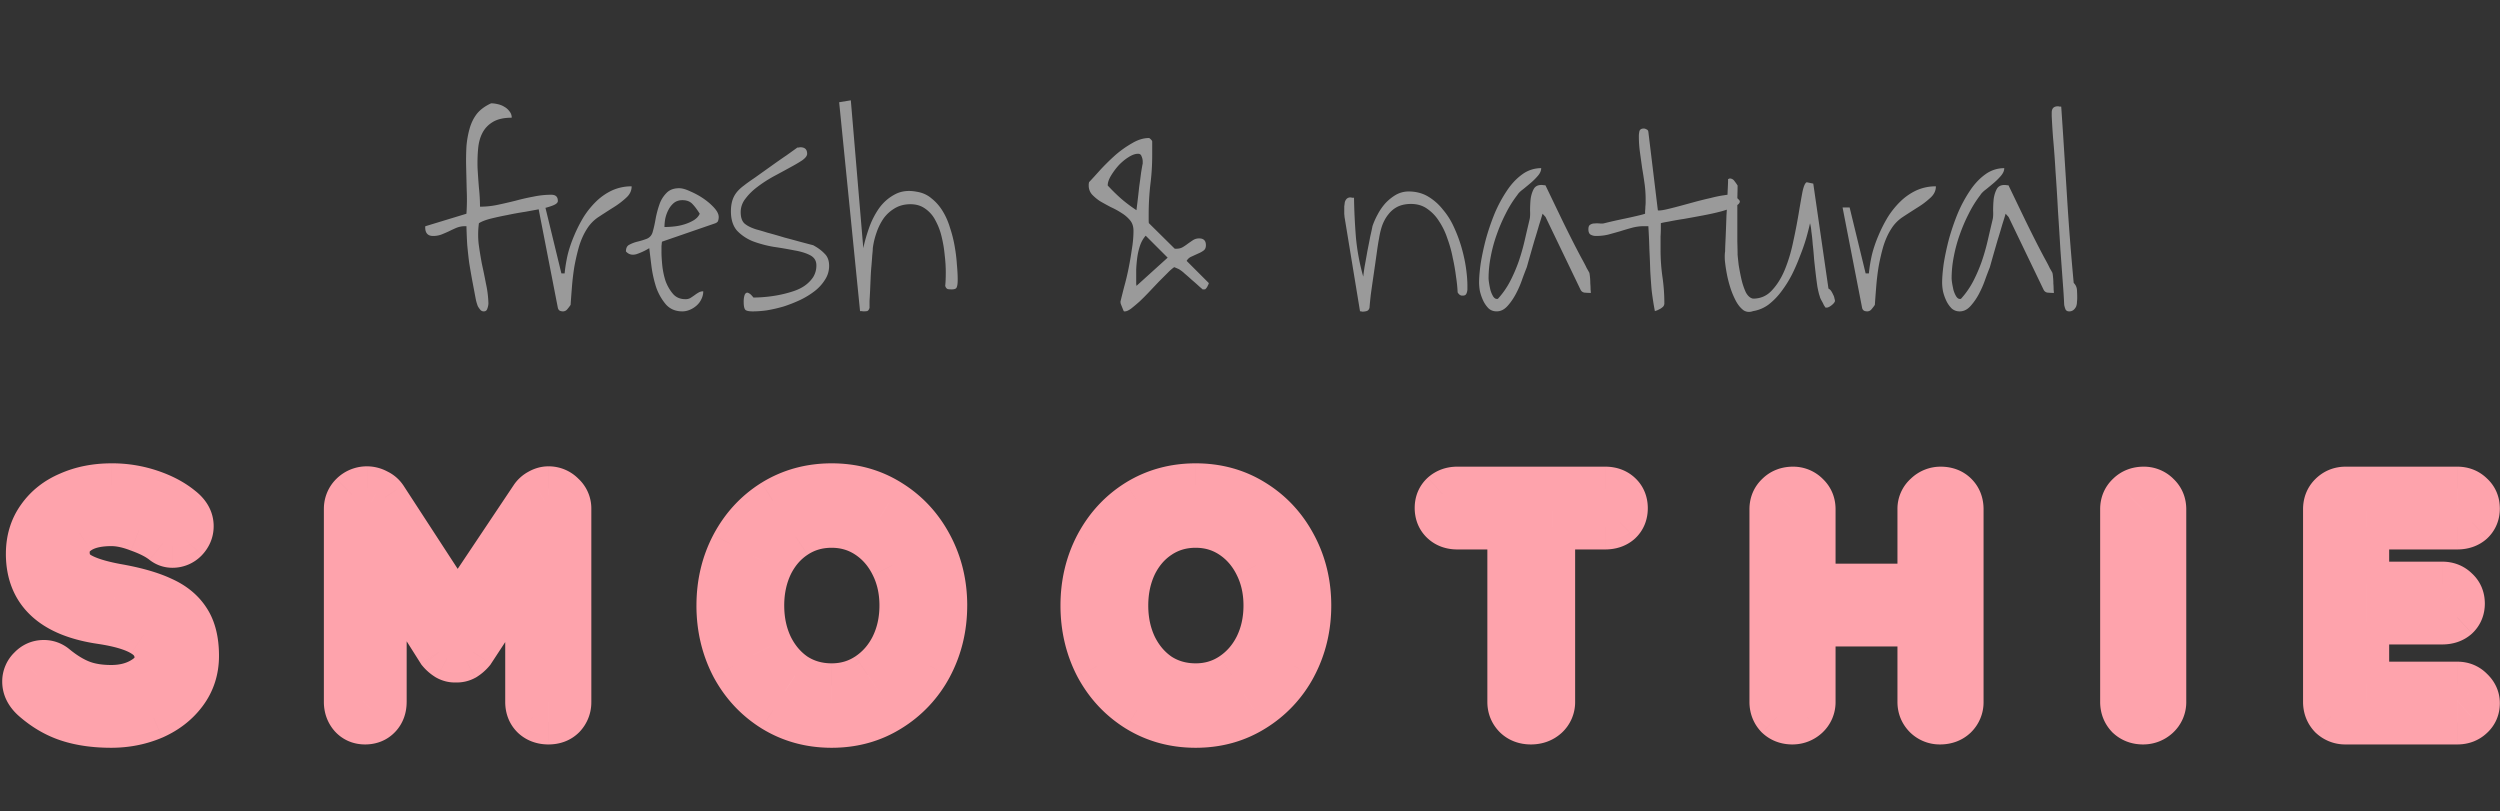 <svg width="225" height="73" fill="none" xmlns="http://www.w3.org/2000/svg"><rect width="100%" height="100%" fill="#333333" stroke="none"/><path d="M10 65.3c-1.44 0-2.72-.18-3.84-.54-1.12-.36-2.17-.97-3.15-1.83-.54-.48-.81-1.01-.81-1.59 0-.46.17-.86.51-1.2.34-.36.75-.54 1.23-.54.38 0 .72.12 1.02.36.8.66 1.58 1.14 2.34 1.44.76.3 1.66.45 2.7.45 1.12 0 2.08-.25 2.88-.75.82-.5 1.23-1.12 1.23-1.86 0-.9-.4-1.6-1.2-2.1-.8-.52-2.07-.91-3.81-1.17-4.38-.64-6.57-2.68-6.57-6.12 0-1.26.33-2.35.99-3.27.66-.94 1.56-1.65 2.7-2.13 1.14-.5 2.41-.75 3.81-.75 1.26 0 2.44.19 3.54.57 1.12.38 2.05.88 2.79 1.5.58.46.87.99.87 1.59 0 .46-.17.87-.51 1.23-.34.34-.74.51-1.2.51-.3 0-.57-.09-.81-.27-.52-.42-1.25-.8-2.19-1.14-.92-.36-1.75-.54-2.49-.54-1.26 0-2.24.24-2.94.72-.68.46-1.02 1.07-1.02 1.83 0 .86.35 1.51 1.05 1.95.72.44 1.84.8 3.36 1.08 1.72.3 3.09.69 4.11 1.17 1.04.46 1.82 1.1 2.34 1.92.52.8.78 1.87.78 3.21 0 1.26-.36 2.37-1.08 3.33-.7.94-1.64 1.67-2.82 2.19-1.18.5-2.45.75-3.81.75zm39.36-21.33c.5 0 .93.18 1.29.54.38.34.57.77.57 1.29v17.37c0 .52-.17.96-.51 1.32-.34.34-.79.51-1.35.51s-1.02-.17-1.38-.51c-.34-.34-.51-.78-.51-1.32V51.08l-4.95 7.56c-.2.24-.43.44-.69.6-.26.14-.53.2-.81.18-.26.02-.52-.04-.78-.18-.26-.16-.49-.36-.69-.6l-4.95-7.83v12.36c0 .54-.16.98-.48 1.32-.32.34-.74.51-1.26.51-.5 0-.91-.17-1.23-.51-.32-.36-.48-.8-.48-1.32V45.8c0-.5.18-.93.54-1.29a1.897 1.897 0 012.25-.3c.3.14.53.33.69.57l6.54 10.05 6.72-10.05c.16-.24.37-.43.63-.57.28-.16.56-.24.84-.24zM85.05 54.5c0 1.98-.44 3.8-1.32 5.46a10.1 10.1 0 01-3.66 3.9c-1.54.96-3.28 1.44-5.22 1.44s-3.69-.48-5.25-1.44c-1.54-.96-2.75-2.26-3.63-3.9-.86-1.66-1.29-3.48-1.29-5.46s.43-3.79 1.29-5.43c.88-1.66 2.09-2.97 3.63-3.93 1.56-.96 3.31-1.44 5.25-1.44s3.68.48 5.22 1.44c1.56.96 2.78 2.27 3.66 3.93.88 1.64 1.32 3.45 1.32 5.43zm-3.9 0c0-1.34-.27-2.55-.81-3.63-.54-1.1-1.29-1.97-2.25-2.61-.96-.64-2.04-.96-3.24-.96-1.22 0-2.31.32-3.27.96-.94.62-1.68 1.48-2.22 2.58-.52 1.1-.78 2.32-.78 3.66 0 1.34.26 2.56.78 3.66.54 1.1 1.28 1.97 2.22 2.61.96.62 2.05.93 3.27.93 1.2 0 2.28-.32 3.24-.96.96-.64 1.71-1.5 2.25-2.58.54-1.1.81-2.32.81-3.66zm36.664 0c0 1.98-.44 3.8-1.32 5.46a10.1 10.1 0 01-3.66 3.9c-1.54.96-3.28 1.44-5.22 1.44s-3.69-.48-5.25-1.44c-1.54-.96-2.75-2.26-3.63-3.9-.86-1.66-1.29-3.48-1.29-5.46s.43-3.79 1.29-5.43c.88-1.66 2.09-2.97 3.63-3.93 1.56-.96 3.31-1.44 5.25-1.44s3.68.48 5.22 1.44c1.56.96 2.78 2.27 3.66 3.93.88 1.64 1.32 3.45 1.32 5.43zm-3.9 0c0-1.34-.27-2.55-.81-3.63-.54-1.1-1.29-1.97-2.25-2.61-.96-.64-2.04-.96-3.24-.96-1.22 0-2.31.32-3.27.96-.94.62-1.68 1.48-2.22 2.58-.52 1.1-.78 2.32-.78 3.66 0 1.34.26 2.56.78 3.66.54 1.1 1.28 1.97 2.22 2.61.96.62 2.05.93 3.27.93 1.2 0 2.28-.32 3.24-.96.96-.64 1.71-1.5 2.25-2.58.54-1.1.81-2.32.81-3.66zM144.472 44c.54 0 .98.16 1.32.48.34.32.51.74.51 1.26s-.17.94-.51 1.26c-.34.3-.78.45-1.32.45h-4.71v15.72c0 .52-.19.96-.57 1.32-.38.34-.85.51-1.41.51-.56 0-1.02-.17-1.38-.51-.36-.36-.54-.8-.54-1.32V47.45h-4.71c-.54 0-.98-.16-1.32-.48-.34-.32-.51-.74-.51-1.26 0-.5.17-.91.51-1.23.36-.32.8-.48 1.32-.48h13.32zm30.189 0c.56 0 1.01.17 1.35.51.34.34.51.78.51 1.32v17.34c0 .52-.18.96-.54 1.32-.36.34-.82.51-1.38.51-.5 0-.93-.17-1.29-.51-.36-.36-.54-.8-.54-1.32v-6.99h-9.57v6.99c0 .52-.19.96-.57 1.32-.38.34-.82.51-1.32.51-.54 0-.99-.17-1.35-.51-.34-.36-.51-.8-.51-1.32V45.83c0-.52.18-.95.54-1.29.36-.36.82-.54 1.38-.54.5 0 .93.18 1.29.54.36.34.54.77.54 1.29v6.9h9.57v-6.9c0-.52.19-.95.57-1.29.38-.36.82-.54 1.32-.54zm20.103 19.17c0 .52-.19.96-.57 1.32-.38.34-.82.51-1.32.51-.54 0-.99-.17-1.35-.51-.34-.36-.51-.8-.51-1.32V45.83c0-.52.18-.95.54-1.29.36-.36.82-.54 1.38-.54.5 0 .93.18 1.29.54.36.34.54.77.54 1.29v17.34zm26.391-1.62c.52 0 .95.18 1.29.54.36.34.54.74.54 1.2 0 .5-.18.91-.54 1.23-.34.32-.77.48-1.29.48h-10.05c-.52 0-.96-.17-1.32-.51-.34-.36-.51-.8-.51-1.32V45.83c0-.52.17-.95.51-1.29.36-.36.8-.54 1.32-.54h10.05c.52 0 .95.17 1.29.51.36.32.54.74.54 1.26 0 .5-.17.91-.51 1.23-.34.3-.78.45-1.32.45h-8.13v5.1h6.78c.52 0 .95.17 1.29.51.36.32.54.74.54 1.26 0 .5-.17.91-.51 1.23-.34.3-.78.45-1.32.45h-6.78v5.55h8.13z" fill="#fff"/><path d="M6.16 64.76l-.612 1.904.612-1.904zm-3.15-1.83l-1.329 1.495.01.008L3.01 62.93zm-.3-2.79l1.414 1.414.02-.02.02-.02L2.71 60.14zm2.25-.18l1.273-1.543-.012-.01-.012-.009L4.96 59.96zm7.92 1.14l-1.041-1.708-.01.006-.009.006 1.06 1.696zm.03-3.96l-1.09 1.677.015.01.015.009 1.06-1.696zM9.1 55.97l.296-1.978-.007-.001L9.1 55.97zm-5.58-9.39l1.625 1.166.006-.008.006-.009L3.52 46.58zm2.7-2.13l.776 1.843.014-.005.013-.006-.803-1.832zm7.35-.18l-.653 1.89.01.004.643-1.894zm2.79 1.5l-1.284 1.533.02.017.021.017 1.243-1.567zm.36 2.82l1.414 1.414.02-.02.02-.02-1.454-1.374zm-2.01.24l-1.257 1.556.028.022.029.022 1.2-1.6zm-2.19-1.14l-.729 1.863.024.009.025.009.68-1.881zm-5.43.18l1.12 1.657.011-.008L7.09 47.87zm.03 3.78l-1.064 1.693.01.007.011.007L7.12 51.65zm3.36 1.08l-.362 1.967.009.002.01.001.343-1.97zm4.11 1.17l-.852 1.81.022.01.021.01.809-1.83zm2.34 1.92l-1.689 1.071.006.01.006.009 1.677-1.09zm-.3 6.54l-1.6-1.2-.004.006 1.604 1.194zm-2.82 2.19l.78 1.841.013-.005.014-.006-.807-1.83zM10 63.3c-1.277 0-2.344-.16-3.228-.444l-1.224 3.808c1.356.436 2.849.636 4.452.636v-4zm-3.228-.444c-.832-.268-1.646-.73-2.443-1.43l-2.638 3.007c1.163 1.021 2.45 1.779 3.857 2.231l1.224-3.808zm-2.433-1.42a.705.705 0 01-.154-.171l.003.007a.191.191 0 01.012.068h-4c0 1.287.627 2.326 1.481 3.085l2.658-2.99zM4.2 61.34a.377.377 0 01-.032.137c-.025.06-.052.085-.044.077l-2.828-2.828A3.64 3.64 0 00.2 61.34h4zm-.036.173c.006-.006-.023.025-.088.053a.372.372 0 01-.136.034v-4c-1.05 0-1.98.421-2.684 1.167l2.908 2.746zm-.224.087a.397.397 0 01-.23-.078l2.5-3.124a3.589 3.589 0 00-2.27-.798v4zm-.253-.097c.92.759 1.88 1.363 2.879 1.757l1.468-3.72c-.52-.206-1.122-.562-1.801-1.123l-2.546 3.086zm2.879 1.757c1.048.414 2.208.59 3.434.59v-4c-.854 0-1.494-.124-1.966-.31l-1.468 3.72zm3.434.59c1.424 0 2.767-.32 3.94-1.054l-2.12-3.392c-.427.267-1.004.446-1.82.446v4zm3.921-1.042c1.214-.74 2.189-1.923 2.189-3.568h-4v-.004l.001-.01a.221.221 0 01.007-.03.216.216 0 01.016-.04c-.003.005-.066.096-.295.236l2.082 3.416zm2.189-3.568c0-1.629-.79-2.952-2.14-3.796l-2.12 3.392c.168.105.213.178.223.196.008.014.037.065.037.208h4zM14 55.463c-1.166-.758-2.78-1.199-4.604-1.471l-.592 3.956c1.657.248 2.582.587 3.016.869L14 55.463zm-4.61-1.472c-1.971-.288-3.168-.855-3.854-1.494-.627-.584-1.006-1.391-1.006-2.647h-4c0 2.184.716 4.117 2.28 5.573 1.503 1.4 3.591 2.174 6 2.526l.58-3.958zM4.53 49.85c0-.891.226-1.562.615-2.104l-3.25-2.332C.964 46.712.53 48.221.53 49.85h4zm.627-2.12c.427-.61 1.018-1.09 1.84-1.437l-1.553-3.686c-1.459.614-2.668 1.552-3.56 2.824l3.273 2.298zm1.866-1.448c.857-.376 1.849-.582 3.007-.582v-4c-1.642 0-3.19.294-4.613.918l1.606 3.664zm3.007-.582c1.056 0 2.014.159 2.887.46l1.306-3.78a12.767 12.767 0 00-4.193-.68v4zm2.897.464c.937.318 1.636.71 2.149 1.139l2.568-3.066c-.967-.81-2.128-1.419-3.431-1.861l-1.286 3.788zm2.19 1.173c.127.1.15.151.141.135a.253.253 0 01-.028-.112h4c0-1.352-.692-2.415-1.627-3.157l-2.486 3.134zm.113.023c0-.009 0-.026.005-.048a.35.35 0 01.02-.066c.018-.044.033-.053.011-.03l2.908 2.747c.661-.7 1.056-1.591 1.056-2.603h-4zm.076-.184c-.008.008.017-.019.077-.044a.377.377 0 01.137-.032v4a3.64 3.64 0 002.614-1.096l-2.828-2.828zm.214-.076a.662.662 0 01.39.13l-2.4 3.2c.586.44 1.277.67 2.01.67v-4zm.447.174c-.756-.61-1.71-1.083-2.767-1.465l-1.36 3.762c.824.298 1.33.585 1.613.815l2.514-3.112zm-2.718-1.447c-1.08-.422-2.161-.677-3.219-.677v4c.422 0 1 .105 1.761.403l1.458-3.725zm-3.219-.677c-1.479 0-2.913.276-4.071 1.07l2.262 3.3c.242-.166.768-.37 1.809-.37v-4zm-4.06 1.063c-1.178.797-1.9 2.002-1.9 3.487h4c0-.04.004-.058.005-.06l-.003.006c-.007.013.013-.034.139-.12l-2.242-3.313zM4.07 49.7c0 1.514.676 2.82 1.986 3.643l2.128-3.386a.449.449 0 01-.09-.072l-.001-.002-.002-.004a.694.694 0 01-.021-.179h-4zm2.007 3.657c1.036.633 2.446 1.046 4.04 1.34l.725-3.934c-1.445-.266-2.275-.573-2.68-.82l-2.085 3.414zm4.06 1.343c1.628.284 2.806.635 3.601 1.01l1.704-3.62c-1.245-.585-2.808-1.014-4.618-1.33l-.688 3.94zm3.644 1.03c.742.327 1.186.73 1.46 1.161l3.378-2.142c-.766-1.208-1.881-2.086-3.22-2.678l-1.618 3.658zm1.472 1.18c.24.37.457 1.017.457 2.12h4c0-1.577-.303-3.07-1.103-4.3l-3.354 2.18zm.457 2.12c0 .85-.233 1.534-.68 2.13l3.2 2.4c.993-1.324 1.48-2.86 1.48-4.53h-4zm-.684 2.136c-.473.635-1.126 1.159-2.022 1.554l1.613 3.66c1.463-.645 2.69-1.581 3.617-2.825l-3.208-2.39zm-1.996 1.543c-.919.389-1.921.591-3.03.591v4c1.611 0 3.149-.298 4.59-.909l-1.56-3.683zM50.65 44.51l-1.414 1.414.04.04.04.037 1.334-1.491zm.06 19.98l1.415 1.414.02-.02.02-.02-1.455-1.374zm-2.73 0l-1.414 1.414.02.02.021.02 1.373-1.454zm-.51-13.41h2v-6.706l-3.673 5.61 1.673 1.096zm-4.95 7.56l1.537 1.28.074-.088.063-.096-1.674-1.096zm-.69.6l.95 1.76.05-.026.05-.03-1.049-1.704zm-.81.18l.143-1.995-.148-.01-.148.01.153 1.995zm-.78-.18l-1.048 1.703.05.03.05.028.948-1.761zm-.69-.6l-1.69 1.069.07.11.084.101 1.536-1.28zm-4.95-7.83l1.69-1.069-3.69-5.837v6.906h2zm-2.97 13.68l-1.494 1.329.018.021.02.02 1.456-1.37zm.06-19.98l-1.375-1.452-.02.019-.019.019 1.414 1.414zm2.25-.3L33 45.975l.046.025.049.022.845-1.812zm.69.57l1.677-1.09-.006-.01-.007-.01-1.664 1.11zm6.54 10.05l-1.676 1.09 1.654 2.542 1.685-2.52-1.663-1.112zm6.72-10.05l1.663 1.112.002-.003-1.665-1.109zm.63-.57l.949 1.76.022-.011.022-.013-.993-1.736zm.84 1.76l-.018-.003a.298.298 0 01-.103-.042c-.01-.007-.01-.009-.003 0l2.829-2.83a3.759 3.759 0 00-2.705-1.125v4zm-.043.03s-.01-.008-.025-.028a.401.401 0 01-.044-.076c-.028-.066-.028-.107-.028-.096h4a3.654 3.654 0 00-1.236-2.78L49.317 46zm-.097-.2v17.37h4V45.8h-4zm0 17.37v.026c0-.003.002-.012.007-.027a.222.222 0 01.02-.04c.007-.01.011-.014.01-.012l2.907 2.746a3.849 3.849 0 001.056-2.693h-4zm.076-.094a.335.335 0 01.115-.074c.035-.014.027-.002-.05-.002v4c.995 0 1.987-.319 2.764-1.096l-2.829-2.828zM49.36 63a.442.442 0 01-.072-.005c-.01-.001-.009-.002 0 .002a.21.21 0 01.066.039l-2.747 2.908c.78.737 1.755 1.056 2.753 1.056v-4zm.035.076a.346.346 0 01.069.108c.015.04.006.045.006-.014h-4c0 1 .334 1.972 1.096 2.734l2.829-2.828zm.075.094V51.08h-4v12.09h4zm-3.673-13.186l-4.95 7.56 3.347 2.192 4.95-7.56-3.347-2.192zm-4.813 7.376a.813.813 0 01-.202.177l2.097 3.406c.449-.276.842-.62 1.178-1.023l-3.073-2.56zm-.102.12a.578.578 0 01.28-.054l-.284 3.989a3.458 3.458 0 001.9-.414l-1.896-3.522zm-.015-.054c.077-.006.15 0 .213.015a.448.448 0 01.109.038l-1.897 3.522c.551.297 1.19.466 1.882.413l-.307-3.988zm.422.11a.815.815 0 01-.202-.176l-3.073 2.56c.335.403.73.747 1.178 1.023l2.097-3.406zm-.048.035l-4.95-7.83-3.381 2.138 4.95 7.83 3.38-2.138zM32.6 50.81v12.36h4V50.81h-4zm0 12.36c0 .072-.011.081 0 .051a.297.297 0 01.063-.102l2.913 2.742c.724-.77 1.023-1.727 1.023-2.691h-4zm.063-.05a.462.462 0 01.151-.1c.061-.026.086-.02.045-.02v4c1.002 0 1.974-.35 2.717-1.14l-2.913-2.74zm.196-.12c-.02 0 .017-.003.084.025.07.029.12.07.143.094l-2.913 2.742C30.9 66.633 31.852 67 32.859 67v-4zm.265.161l.01.015.015.03.003.01a.294.294 0 01-.003-.046h-4c0 .968.313 1.892.986 2.649l2.99-2.658zm.025.009V45.8h-4v17.37h4zm0-17.37l-.002.018a.298.298 0 01-.043.104c-.006.01-.008.01 0 .002l-2.829-2.828A3.759 3.759 0 0029.15 45.8h4zm-.084.162c.012-.012.017-.014.013-.012a.142.142 0 01-.05.02h.011v-4a3.896 3.896 0 00-2.725 1.088l2.75 2.904zm-.026.008a.313.313 0 01-.065-.008c-.011-.003-.003-.002.024.013l1.883-3.53a3.894 3.894 0 00-1.842-.475v4zm.055.052c.013.007-.002.001-.03-.023a.514.514 0 01-.099-.11l3.328-2.218a3.632 3.632 0 00-1.508-1.273l-1.691 3.624zm-.14-.151l6.54 10.05 3.352-2.182-6.54-10.05-3.353 2.182zm9.878 10.07l6.72-10.05-3.325-2.223-6.72 10.05 3.325 2.224zm6.721-10.052a.288.288 0 01-.085.082l-1.897-3.522a3.72 3.72 0 00-1.346 1.222l3.328 2.218zm-.041.057c.015-.008.007-.002-.023.007a.479.479 0 01-.13.017v-4c-.678 0-1.296.197-1.832.504l1.985 3.473zM83.73 59.96l1.762.946.005-.01-1.767-.936zm-3.66 3.9l-1.049-1.703-.01.006 1.058 1.697zm-10.47 0l-1.059 1.697.01.006L69.6 63.86zm-3.63-3.9l-1.776.92.006.013.007.013 1.763-.946zm0-10.89l-1.768-.937-.004.008 1.772.929zm3.63-3.93l-1.049-1.703-.01.006L69.6 45.14zm10.47 0l-1.059 1.697.01.006 1.048-1.703zm3.66 3.93l-1.768.937.005.009 1.763-.946zm-3.39 1.8l-1.796.881.003.007.004.006 1.788-.894zm-8.76-2.61l1.1 1.67.009-.006-1.11-1.664zm-2.22 2.58l-1.796-.881-.006.013-.007.013 1.808.855zm0 7.32l-1.809.855.007.013.006.013 1.796-.881zm2.22 2.61l-1.126 1.653.02.014.02.013 1.085-1.68zm6.51-.03l1.109 1.664-1.11-1.664zm2.25-2.58l1.788.894.004-.006.003-.007-1.795-.881zm2.71-3.66c0 1.672-.369 3.167-1.088 4.523l3.535 1.874c1.04-1.964 1.552-4.109 1.552-6.397h-4zm-1.083 4.514a8.101 8.101 0 01-2.946 3.143l2.097 3.406a12.1 12.1 0 004.374-4.657l-3.525-1.892zm-2.956 3.149c-1.2.748-2.569 1.137-4.162 1.137v4c2.288 0 4.399-.571 6.279-1.743l-2.117-3.394zM74.85 63.3c-1.592 0-2.975-.389-4.201-1.143l-2.097 3.406c1.894 1.166 4.011 1.737 6.298 1.737v-4zm-4.191-1.137c-1.236-.77-2.207-1.808-2.926-3.149l-3.525 1.892c1.04 1.94 2.49 3.502 4.334 4.651l2.117-3.394zm-2.913-3.123c-.704-1.359-1.066-2.86-1.066-4.54h-4c0 2.28.499 4.419 1.515 6.38l3.551-1.84zM66.68 54.5c0-1.68.362-3.167 1.062-4.501l-3.543-1.858c-1.02 1.946-1.518 4.078-1.518 6.359h4zm1.057-4.493c.722-1.36 1.692-2.403 2.922-3.17l-2.117-3.394c-1.85 1.153-3.3 2.73-4.339 4.69l3.534 1.874zm2.912-3.164c1.225-.754 2.609-1.143 4.201-1.143v-4c-2.287 0-4.404.571-6.298 1.737l2.097 3.406zM74.85 45.7c1.593 0 2.962.389 4.163 1.137l2.115-3.394C79.25 42.27 77.139 41.7 74.85 41.7v4zm4.172 1.143c1.248.768 2.224 1.81 2.941 3.164l3.535-1.874c-1.043-1.966-2.508-3.544-4.38-4.696l-2.096 3.406zm2.946 3.173c.714 1.33 1.082 2.812 1.082 4.484h4c0-2.288-.511-4.426-1.557-6.376l-3.525 1.892zM83.15 54.5c0-1.616-.327-3.137-1.02-4.524l-3.578 1.788c.386.773.598 1.672.598 2.736h4zm-1.014-4.511c-.686-1.397-1.664-2.545-2.936-3.393l-2.219 3.328c.648.432 1.17 1.024 1.564 1.827l3.59-1.762zM79.2 46.596c-1.302-.868-2.771-1.296-4.35-1.296v4c.822 0 1.513.212 2.131.624l2.219-3.328zM74.85 45.3c-1.59 0-3.071.424-4.379 1.296l2.219 3.328c.612-.408 1.311-.624 2.16-.624v-4zm-4.37 1.29c-1.264.834-2.232 1.978-2.915 3.369l3.59 1.762c.398-.809.91-1.385 1.527-1.791l-2.203-3.34zm-2.928 3.395c-.658 1.394-.972 2.91-.972 4.515h4c0-1.075.207-1.999.589-2.805l-3.617-1.71zM66.58 54.5c0 1.605.314 3.121.972 4.515l3.617-1.71c-.382-.806-.588-1.73-.588-2.805h-4zm.985 4.541c.68 1.386 1.642 2.532 2.89 3.382l2.251-3.306c-.632-.43-1.15-1.024-1.55-1.838l-3.59 1.762zm2.93 3.41c1.306.842 2.778 1.249 4.355 1.249v-4c-.862 0-1.57-.213-2.184-.61l-2.17 3.36zM74.85 63.7c1.579 0 3.048-.428 4.35-1.296l-2.219-3.328c-.618.412-1.309.624-2.13.624v4zm4.35-1.296c1.263-.842 2.241-1.973 2.93-3.35l-3.578-1.788c-.392.783-.914 1.372-1.57 1.81l2.218 3.328zm2.936-3.363c.687-1.399 1.014-2.924 1.014-4.541h-4c0 1.063-.212 1.978-.605 2.779l3.59 1.762zm34.358.919l1.762.946.005-.01-1.767-.936zm-3.66 3.9l-1.048-1.703-.01.006 1.058 1.697zm-10.47 0l-1.058 1.697.01.006 1.048-1.703zm-3.63-3.9l-1.776.92.007.013.007.013 1.762-.946zm0-10.89l-1.767-.937-.004.008 1.771.929zm3.63-3.93l-1.048-1.703-.01.006 1.058 1.697zm10.47 0l-1.058 1.697.01.006 1.048-1.703zm3.66 3.93l-1.767.937.005.009 1.762-.946zm-3.39 1.8l-1.795.881.003.007.003.006 1.789-.894zm-8.76-2.61l1.101 1.67.009-.006-1.11-1.664zm-2.22 2.58l-1.795-.881-.007.013-.006.013 1.808.855zm0 7.32l-1.808.855.006.013.007.013 1.795-.881zm2.22 2.61l-1.125 1.653.02.014.02.013 1.085-1.68zm6.51-.03l1.11 1.664-1.11-1.664zm2.25-2.58l1.789.894.003-.006.003-.007-1.795-.881zm2.71-3.66c0 1.672-.368 3.167-1.087 4.523l3.534 1.874c1.041-1.964 1.553-4.109 1.553-6.397h-4zm-1.082 4.514a8.104 8.104 0 01-2.946 3.143l2.096 3.406a12.096 12.096 0 004.374-4.657l-3.524-1.892zm-2.956 3.149c-1.2.748-2.569 1.137-4.162 1.137v4c2.287 0 4.399-.571 6.278-1.743l-2.116-3.394zm-4.162 1.137c-1.593 0-2.976-.389-4.202-1.143l-2.096 3.406c1.894 1.166 4.011 1.737 6.298 1.737v-4zm-4.192-1.137c-1.236-.77-2.206-1.808-2.926-3.149l-3.524 1.892c1.04 1.94 2.49 3.502 4.334 4.651l2.116-3.394zm-2.912-3.123c-.704-1.359-1.066-2.86-1.066-4.54h-4c0 2.28.498 4.419 1.514 6.38l3.552-1.84zm-1.066-4.54c0-1.68.362-3.167 1.061-4.501l-3.542-1.858c-1.02 1.946-1.519 4.078-1.519 6.359h4zm1.057-4.493c.721-1.36 1.691-2.403 2.921-3.17l-2.116-3.394c-1.85 1.153-3.3 2.73-4.339 4.69l3.534 1.874zm2.911-3.164c1.226-.754 2.609-1.143 4.202-1.143v-4c-2.287 0-4.404.571-6.298 1.737l2.096 3.406zm4.202-1.143c1.593 0 2.962.389 4.162 1.137l2.116-3.394c-1.879-1.172-3.991-1.743-6.278-1.743v4zm4.172 1.143c1.248.768 2.224 1.81 2.941 3.164l3.534-1.874c-1.042-1.966-2.507-3.544-4.379-4.696l-2.096 3.406zm2.946 3.173c.714 1.33 1.082 2.812 1.082 4.484h4c0-2.288-.512-4.426-1.558-6.376l-3.524 1.892zm1.182 4.484c0-1.616-.327-3.137-1.021-4.524l-3.578 1.788c.387.773.599 1.672.599 2.736h4zm-1.015-4.511c-.685-1.397-1.663-2.545-2.935-3.393l-2.219 3.328c.648.432 1.169 1.024 1.564 1.827l3.59-1.762zm-2.935-3.393c-1.303-.868-2.772-1.296-4.35-1.296v4c.822 0 1.513.212 2.131.624l2.219-3.328zm-4.35-1.296c-1.591 0-3.071.424-4.379 1.296l2.219 3.328c.612-.408 1.311-.624 2.16-.624v-4zm-4.371 1.29c-1.263.834-2.231 1.978-2.914 3.369l3.59 1.762c.398-.809.91-1.385 1.526-1.791l-2.202-3.34zm-2.927 3.395c-.659 1.394-.972 2.91-.972 4.515h4c0-1.075.207-1.999.588-2.805l-3.616-1.71zm-.972 4.515c0 1.605.313 3.121.972 4.515l3.616-1.71c-.381-.806-.588-1.73-.588-2.805h-4zm.985 4.541c.68 1.386 1.641 2.532 2.89 3.382l2.251-3.306c-.632-.43-1.151-1.024-1.551-1.838l-3.59 1.762zm2.93 3.41c1.306.842 2.777 1.249 4.355 1.249v-4c-.862 0-1.57-.213-2.185-.61l-2.17 3.36zm4.355 1.249c1.578 0 3.047-.428 4.35-1.296l-2.219-3.328c-.618.412-1.309.624-2.131.624v4zm4.35-1.296c1.263-.842 2.241-1.973 2.929-3.35l-3.578-1.788c-.392.783-.914 1.372-1.57 1.81l2.219 3.328zm2.935-3.363c.687-1.399 1.015-2.924 1.015-4.541h-4c0 1.063-.212 1.978-.605 2.779l3.59 1.762zm30.893-14.561l-1.371 1.456 1.371-1.456zm0 2.52l1.323 1.5.024-.022.024-.022L145.792 47zm-6.03.45v-2h-2v2h2zm-.57 17.04l1.333 1.49.022-.019.02-.02-1.375-1.451zm-2.79 0l-1.414 1.414.02.02.021.02 1.373-1.454zm-.54-17.04h2v-2h-2v2zm-6.03-.48l-1.371 1.456 1.371-1.456zm0-2.49l-1.329-1.495-.021.02-.021.019 1.371 1.456zm14.64 1.52c.072 0 .081.01.051 0a.299.299 0 01-.102-.064l2.742-2.912c-.769-.724-1.727-1.024-2.691-1.024v4zm-.051-.064a.417.417 0 01-.101-.15c-.024-.062-.018-.086-.018-.046h4c0-1.002-.35-1.973-1.139-2.716l-2.742 2.912zm-.119-.196c0 .04-.006.016.018-.045a.464.464 0 01.101-.151l2.742 2.912c.789-.743 1.139-1.714 1.139-2.716h-4zm.167-.24a.294.294 0 01.093-.056c.018-.006-.005.006-.09.006v4c.929 0 1.87-.269 2.643-.95l-2.646-3zm.003-.05h-4.71v4h4.71v-4zm-6.71 2v15.72h4V47.45h-4zm0 15.72c0 .008-.001.002.002-.013a.281.281 0 01.048-.112c.009-.012.012-.014.004-.007l2.751 2.904a3.746 3.746 0 001.195-2.772h-4zm.096-.17l.003-.002a.076.076 0 01.013-.006l-.015.003a.46.46 0 01-.077.005v4c1 0 1.96-.318 2.743-1.02L137.858 63zm-.076 0a.457.457 0 01-.073-.005c-.01-.001-.008-.002.001.002a.201.201 0 01.065.039l-2.746 2.908c.78.737 1.754 1.056 2.753 1.056v-4zm.034.076l.007.01a.284.284 0 01.038.09c.002.01.001.008.001-.006h-4c0 1.038.382 1.99 1.126 2.734l2.828-2.828zm.046.094V47.45h-4v15.72h4zm-2-17.72h-4.71v4h4.71v-4zm-4.71 0c-.072 0-.082-.01-.052 0a.303.303 0 01.103.064l-2.742 2.912c.769.724 1.727 1.024 2.691 1.024v-4zm.051.064a.417.417 0 01.1.15c.025.062.019.086.019.046h-4c0 1.002.35 1.973 1.139 2.716l2.742-2.912zm.119.196c0-.02.003.017-.025.084a.431.431 0 01-.094.142l-2.742-2.912c-.772.727-1.139 1.678-1.139 2.686h4zm-.161.265l-.015.01a.18.18 0 01-.031.015c-.009.003-.013.003-.009.003a.291.291 0 01.046-.003v-4c-.968 0-1.892.313-2.649.985l2.658 2.99zm-.009.025h13.32v-4h-13.32v4zm44.829 18.49l1.373 1.454.021-.02.02-.02-1.414-1.414zm-2.67 0l-1.414 1.414.02.02.021.02 1.373-1.454zm-.54-8.31h2v-2h-2v2zm-9.57 0v-2h-2v2h2zm-.57 8.31l1.334 1.49.021-.019.021-.02-1.376-1.451zm-2.67 0l-1.454 1.373.039.042.042.039 1.373-1.454zm.03-19.95l1.373 1.454.021-.02.02-.02-1.414-1.414zm2.67 0l-1.414 1.414.02.02.021.02 1.373-1.454zm.54 8.19h-2v2h2v-2zm9.57 0v2h2v-2h-2zm.57-8.19l1.334 1.49.021-.019.021-.02-1.376-1.451zm1.32 1.46c.078 0 .086.011.051-.002a.327.327 0 01-.115-.074l2.828-2.828c-.777-.777-1.768-1.096-2.764-1.096v4zm-.064-.076a.302.302 0 01-.069-.108c-.016-.04-.007-.045-.007.014h4c0-1-.333-1.972-1.096-2.734l-2.828 2.828zm-.076-.094v17.34h4V45.83h-4zm0 17.34c0 .014-.001.015.001.006a.28.28 0 01.038-.09l.007-.01 2.828 2.828a3.794 3.794 0 001.126-2.734h-4zm.087-.134a.19.19 0 01.065-.04.457.457 0 01-.072.004v4c.999 0 1.973-.319 2.753-1.056l-2.746-2.908zm-.007-.036h-.002a.234.234 0 01.08.033c.009.006.011.008.005.003l-2.746 2.908A3.811 3.811 0 00174.601 67v-4zm.124.076c-.004-.005 0-.002.008.01a.226.226 0 01.024.047.237.237 0 01.014.043v-.006h-4c0 1.038.382 1.99 1.126 2.734l2.828-2.828zm.046.094v-6.99h-4v6.99h4zm-2-8.99h-9.57v4h9.57v-4zm-11.57 2v6.99h4v-6.99h-4zm0 6.99c0 .008 0 .002.003-.013a.281.281 0 01.048-.112c.008-.012.011-.014.004-.007l2.751 2.904a3.749 3.749 0 001.194-2.772h-4zm.097-.17l-.019.015a.099.099 0 01.016-.008l.014-.005.01-.002h-.008v4a3.92 3.92 0 002.654-1.02L161.298 63zm.013 0a.285.285 0 01-.049-.003c-.004 0 .002 0 .013.005a.2.2 0 01.059.034l-2.746 2.908c.766.724 1.723 1.056 2.723 1.056v-4zm.104.117l.009.013a.156.156 0 01.02.04.094.094 0 01.008.026l-.001-.026h-4c0 1.002.347 1.942 1.056 2.693l2.908-2.746zm.036.053V45.83h-4v17.34h4zm0-17.34c0-.026.004.003-.02.06a.34.34 0 01-.067.104l-2.746-2.908c-.782.739-1.167 1.705-1.167 2.744h4zm-.046.124a.263.263 0 01-.07.043c-.014.006-.021.007-.018.006a.333.333 0 01.054-.003v-4c-1.032 0-2.02.351-2.794 1.126l2.828 2.828zm-.034.046l-.018-.003a.303.303 0 01-.104-.042c-.009-.007-.01-.009-.002 0l2.828-2.83A3.758 3.758 0 00161.371 42v4zm-.083-.006a.394.394 0 01-.067-.104c-.023-.057-.02-.086-.02-.06h4c0-1.04-.385-2.005-1.167-2.744l-2.746 2.908zm-.087-.164v6.9h4v-6.9h-4zm2 8.9h9.57v-4h-9.57v4zm11.57-2v-6.9h-4v6.9h4zm0-6.9c0-.011.001.03-.028.096a.381.381 0 01-.068.105l-2.667-2.981a3.653 3.653 0 00-1.237 2.78h4zm-.054.162a.106.106 0 01.02-.018.201.201 0 01-.063.024l-.013.002v-4a3.86 3.86 0 00-2.695 1.088l2.751 2.904zm19.477 18.498l1.333 1.49.021-.019.021-.02-1.375-1.451zm-2.67 0l-1.454 1.373.039.042.041.039 1.374-1.454zm.03-19.95l1.373 1.454.021-.02.02-.02-1.414-1.414zm2.67 0l-1.415 1.414.021.02.02.02 1.374-1.454zm-1.46 18.63c0 .008-.001.002.002-.013a.281.281 0 01.048-.112c.009-.012.012-.014.004-.007l2.751 2.904a3.746 3.746 0 001.195-2.772h-4zm.096-.17a.084.084 0 01-.019.015.133.133 0 01.03-.012l.011-.003h-.008v4a3.917 3.917 0 002.653-1.02L192.86 63zm.014 0a.315.315 0 01-.05-.003c-.004 0 .002 0 .014.005a.193.193 0 01.059.034l-2.747 2.908c.767.724 1.723 1.056 2.724 1.056v-4zm.104.117l.009.013a.271.271 0 01.02.04l.008.026a.148.148 0 01-.001-.026h-4c0 1.002.346 1.942 1.056 2.693l2.908-2.746zm.036.053V45.83h-4v17.34h4zm0-17.34c0-.026.003.003-.02.06a.394.394 0 01-.067.104l-2.747-2.908c-.782.739-1.166 1.705-1.166 2.744h4zm-.046.124a.157.157 0 01-.026.02.206.206 0 01-.045.024l-.017.005a.333.333 0 01.054-.003v-4c-1.033 0-2.02.351-2.795 1.126l2.829 2.828zm-.034.046l-.019-.003a.295.295 0 01-.103-.042c-.01-.007-.01-.009-.003 0l2.829-2.83A3.76 3.76 0 00192.934 42v4zm-.084-.006a.393.393 0 01-.066-.104c-.024-.057-.02-.086-.02-.06h4c0-1.04-.385-2.005-1.167-2.744l-2.747 2.908zm-.086-.164v17.34h4V45.83h-4zm29.681 16.26l-1.454 1.373.04.042.041.039 1.373-1.454zm0 2.43l-1.328-1.495-.022.02-.02.019 1.37 1.456zm-12.66-.03l-1.454 1.373.04.042.041.039 1.373-1.454zm0-19.95l-1.414-1.414 1.414 1.414zm12.66-.03l-1.414 1.414.042.042.044.039 1.328-1.495zm.03 2.49l1.324 1.5.024-.022.023-.022L222.475 47zm-9.45.45v-2h-2v2h2zm0 5.1h-2v2h2v-2zm8.07.51l-1.414 1.414.042.042.044.039 1.328-1.495zm.03 2.49l1.324 1.5.024-.022.023-.022-1.371-1.456zm-8.1.45v-2h-2v2h2zm0 5.55h-2v2h2v-2zm8.13 2c.026 0-.003.004-.059-.02a.378.378 0 01-.105-.067l2.908-2.746c-.738-.782-1.704-1.167-2.744-1.167v4zm-.083-.006c.014.014-.015-.01-.045-.078a.45.45 0 01-.042-.176h4c0-1.056-.44-1.968-1.166-2.654l-2.747 2.908zm-.087-.254c0 .006.001-.045.034-.121a.424.424 0 01.098-.144l2.657 2.99c.805-.716 1.211-1.678 1.211-2.725h-4zm.09-.226a.276.276 0 01.095-.058c.036-.014.039-.006-.015-.006v4c.967 0 1.907-.314 2.661-1.024l-2.741-2.912zm.08-.064h-10.05v4h10.05v-4zm-10.05 0l-.026-.001a.24.24 0 01.067.028l.013.009-2.747 2.908A3.849 3.849 0 00211.105 67v-4zm.134.117c-.002-.002.003.002.01.013a.197.197 0 01.019.04c.006.014.008.023.009.026 0 .003-.002-.005-.002-.026h-4c0 1.002.347 1.942 1.056 2.693l2.908-2.746zm.036.053V45.83h-4v17.34h4zm0-17.34c0-.04.006-.024-.012.023a.39.39 0 01-.033.063.242.242 0 01-.03.038l-2.829-2.828c-.747.747-1.096 1.701-1.096 2.704h4zm-.075.124c.004-.004.001 0-.011.007a.284.284 0 01-.09.038c-.009.002-.008.001.006.001v-4c-1.037 0-1.99.382-2.734 1.126l2.829 2.828zm-.095.046h10.05v-4h-10.05v4zm10.05 0c.04 0 .024.006-.022-.013a.347.347 0 01-.102-.063l2.829-2.828c-.748-.748-1.702-1.096-2.705-1.096v4zm-.038.005a.44.44 0 01-.105-.152c-.03-.071-.027-.11-.027-.083h4c0-1.04-.387-2.023-1.211-2.755l-2.657 2.99zm-.132-.235c0 .02-.002-.017.025-.084a.43.43 0 01.095-.142l2.741 2.912c.772-.727 1.139-1.678 1.139-2.686h-4zm.167-.27a.294.294 0 01.093-.056c.018-.006-.004.006-.09.006v4c.93 0 1.871-.269 2.644-.95l-2.647-3zm.003-.05h-8.13v4h8.13v-4zm-10.13 2v5.1h4v-5.1h-4zm2 7.1h6.78v-4h-6.78v4zm6.78 0c.04 0 .024.006-.022-.013a.347.347 0 01-.102-.063l2.829-2.828c-.748-.748-1.702-1.096-2.705-1.096v4zm-.038.005a.44.44 0 01-.105-.152c-.03-.071-.027-.11-.027-.083h4c0-1.04-.387-2.023-1.211-2.755l-2.657 2.99zm-.132-.235c0 .02-.002-.017.025-.084a.43.43 0 01.095-.142l2.741 2.912c.772-.727 1.139-1.678 1.139-2.686h-4zm.167-.27a.294.294 0 01.093-.055c.018-.007-.004.005-.09.005v4c.93 0 1.871-.269 2.644-.95l-2.647-3zm.003-.05h-6.78v4h6.78v-4zm-8.78 2v5.55h4V56h-4zm2 7.55h8.13v-4h-8.13v4z" fill="#FEA3AC"/><path d="M41.833 20.358c-.26 0-.513.05-.757.147-.228.098-.456.203-.683.317-.212.098-.44.196-.684.293a2.161 2.161 0 01-.732.122c-.472 0-.708-.26-.708-.78v-.05c0-.016.008-.032.024-.049l3.687-1.123c.048-.716.056-1.424.024-2.124-.016-.716-.033-1.4-.049-2.05a23.569 23.569 0 01.025-1.88 8.343 8.343 0 01.293-1.636c.146-.505.366-.944.659-1.318.309-.375.732-.684 1.27-.928.178 0 .373.024.585.073.228.049.431.13.61.244.18.098.334.236.464.415.13.163.196.35.196.562-.717 0-1.286.13-1.71.39-.406.244-.715.57-.927.977-.212.407-.342.887-.39 1.44-.05.537-.066 1.107-.05 1.71.033.585.074 1.18.123 1.782.065.602.097 1.172.097 1.709a7.52 7.52 0 001.611-.171 45.23 45.23 0 001.587-.366 19.097 19.097 0 011.612-.367 7.741 7.741 0 011.611-.17c.39 0 .586.186.586.56 0 .147-.138.278-.415.392-.277.113-.635.22-1.074.317l-1.465.268a27.88 27.88 0 00-1.611.293 25.26 25.26 0 00-1.465.318c-.456.114-.814.252-1.075.415a7.868 7.868 0 00-.024 1.855c.081.602.18 1.205.293 1.807.13.586.252 1.18.366 1.782a9.27 9.27 0 01.22 1.758c0 .146-.032.31-.098.488-.049.163-.154.244-.317.244a.394.394 0 01-.317-.146 2.189 2.189 0 01-.22-.317 4.843 4.843 0 01-.122-.367 7.127 7.127 0 01-.073-.317l-.318-1.685a79.463 79.463 0 01-.268-1.562 51.176 51.176 0 01-.171-1.563c-.033-.52-.057-1.09-.073-1.709h-.147zm7.251-1.684l1.44 5.932h.293c.05-.52.139-1.074.269-1.66.146-.586.342-1.163.586-1.733.244-.586.529-1.148.854-1.685a7.653 7.653 0 011.148-1.416 5.244 5.244 0 011.416-.976 4.199 4.199 0 011.758-.366c0 .39-.163.732-.489 1.025a7.23 7.23 0 01-1.123.854c-.44.277-.895.57-1.367.88a3.516 3.516 0 00-1.074 1.122c-.277.44-.505.953-.684 1.538-.162.57-.3 1.164-.415 1.783a22.46 22.46 0 00-.22 1.83c-.048.603-.089 1.148-.121 1.637a4 4 0 01-.318.415.489.489 0 01-.39.17.805.805 0 01-.245-.048c-.097-.05-.162-.139-.195-.269l-1.758-9.033h.635zm9.35 3.662a5.628 5.628 0 01-1.147.537c-.39.114-.708.033-.952-.244 0-.31.106-.513.317-.61.212-.114.448-.204.708-.269.277-.065.546-.146.806-.244a.88.88 0 00.562-.586c.097-.326.187-.716.268-1.172a8.7 8.7 0 01.342-1.318 2.7 2.7 0 01.635-1.05c.276-.293.659-.44 1.147-.44.277 0 .619.098 1.026.293.423.18.821.4 1.196.66.374.26.692.537.952.83.26.293.39.561.39.805 0 .114-.016.22-.048.318-.016.097-.098.179-.244.244l-4.81 1.66-.024.122c0 .065-.008.155-.025.269v.537c0 .325.025.732.073 1.22.05.472.147.936.293 1.392.163.44.383.822.66 1.148.276.325.65.488 1.123.488a.885.885 0 00.44-.098 7.14 7.14 0 00.365-.244c.13-.098.253-.18.366-.244a.813.813 0 01.44-.122c0 .244-.057.48-.17.708a1.738 1.738 0 01-.416.561 2.17 2.17 0 01-.61.39 1.723 1.723 0 01-.684.147c-.618 0-1.115-.211-1.49-.634a4.871 4.871 0 01-.878-1.563 10.788 10.788 0 01-.415-1.88 134.02 134.02 0 01-.195-1.611zm2.98-4.321c-.294 0-.546.081-.758.244a2.02 2.02 0 00-.488.61 3.16 3.16 0 00-.293.806 4.39 4.39 0 00-.073.757 8.1 8.1 0 00.854-.05c.326-.032.643-.097.952-.195.31-.097.586-.22.83-.366.26-.163.44-.358.538-.586-.245-.39-.472-.691-.684-.903-.212-.212-.505-.317-.879-.317zm5.517 9.155c0-.195.016-.358.049-.488.032-.147.08-.244.146-.293.081-.065.17-.065.268 0 .114.049.253.179.416.39a12.568 12.568 0 002.246-.22 10.74 10.74 0 001.245-.317c.423-.13.79-.3 1.098-.512a2.97 2.97 0 00.782-.782 1.97 1.97 0 00.293-1.074c0-.407-.188-.708-.562-.903-.374-.196-.854-.342-1.44-.44a36.28 36.28 0 00-1.856-.317 10.4 10.4 0 01-1.83-.488 4.052 4.052 0 01-1.441-.953c-.375-.423-.562-1.009-.562-1.757 0-.521.09-.96.269-1.319.179-.358.48-.691.903-1 .18-.147.496-.375.952-.684l1.44-1.026c.522-.374 1.01-.716 1.466-1.025.455-.326.773-.553.952-.684h.122a.667.667 0 01.146-.024c.407 0 .61.195.61.586 0 .179-.146.374-.439.586-.293.195-.667.415-1.123.659-.44.244-.92.504-1.44.781-.505.277-.985.586-1.44.928-.44.325-.806.683-1.1 1.074a1.94 1.94 0 00-.439 1.22c0 .473.114.815.342 1.026.244.212.602.39 1.074.537.195.05.53.147 1.001.293.488.13 1.001.277 1.538.44.554.146 1.066.285 1.538.415.489.13.83.22 1.026.268.423.228.765.48 1.025.757.277.26.415.627.415 1.099 0 .456-.122.87-.366 1.245a3.906 3.906 0 01-.928 1.025A7.272 7.272 0 0172.01 27c-.489.228-.985.423-1.49.586-.504.146-1 .26-1.489.342a9.388 9.388 0 01-1.27.097c-.357 0-.585-.048-.683-.146-.097-.114-.146-.35-.146-.708zM75.524 9.2l1.05-.17 1.123 13.305c.114-.553.285-1.156.513-1.807a7.334 7.334 0 01.903-1.782c.39-.537.863-.952 1.416-1.245.57-.31 1.23-.39 1.978-.244.52.081.968.285 1.343.61.39.31.724.692 1 1.148.277.455.497.96.66 1.513.179.537.317 1.09.415 1.66.097.554.163 1.09.195 1.612.049.52.073.976.073 1.367 0 .342-.032.578-.097.708-.05.114-.196.17-.44.17-.114 0-.228-.007-.342-.023-.113-.033-.195-.13-.244-.293.033-.31.05-.717.05-1.221 0-.505-.033-1.026-.099-1.563a11.093 11.093 0 00-.268-1.611 5.776 5.776 0 00-.562-1.49 2.848 2.848 0 00-.903-1.05c-.374-.276-.822-.414-1.343-.414-.537 0-1.009.122-1.416.366a3.31 3.31 0 00-1 .903 5.116 5.116 0 00-.635 1.27 6.914 6.914 0 00-.342 1.416c0 .13-.017.342-.05.635-.015.276-.04.594-.072.952-.033.342-.057.716-.074 1.123l-.048 1.123c-.017.342-.033.651-.05.928v.61c-.048.163-.121.26-.219.293a2.101 2.101 0 01-.342.024c-.016 0-.065-.008-.146-.024h-.147L75.524 9.2zm25.318 17.944c.097-.406.211-.862.342-1.367.146-.52.276-1.066.39-1.635.114-.57.212-1.14.293-1.71.098-.585.147-1.139.147-1.66 0-.374-.098-.683-.293-.927a3.042 3.042 0 00-.757-.66 6.948 6.948 0 00-.977-.537 26.432 26.432 0 01-.976-.537 4.047 4.047 0 01-.733-.61 1.199 1.199 0 01-.293-.806v-.146a.672.672 0 00.025-.147c.276-.293.618-.667 1.025-1.123.423-.455.87-.895 1.343-1.318a9.189 9.189 0 011.514-1.074c.52-.31 1.025-.464 1.513-.464.033 0 .09.04.171.122.082.081.122.146.122.195v1.245c0 .896-.057 1.783-.171 2.662a24.24 24.24 0 00-.146 2.66v.465c0 .195.008.3.024.317l2.271 2.246c0 .016.024.033.073.049h.147c.211 0 .398-.05.561-.147.163-.097.317-.203.464-.317.163-.114.317-.22.464-.317.163-.098.342-.147.537-.147.407 0 .61.203.61.61 0 .228-.073.391-.22.489-.13.097-.292.187-.488.268l-.586.269a.86.86 0 00-.439.39l1.977 1.978c.033.016.009.098-.073.244a.825.825 0 01-.22.318c0 .016-.048.024-.146.024h-.098c-.016 0-.024-.008-.024-.024a8.96 8.96 0 01-.391-.342 21.166 21.166 0 00-.586-.513 15.836 15.836 0 00-.61-.537 2.946 2.946 0 00-.391-.317 1.098 1.098 0 00-.268-.147 4.268 4.268 0 00-.293-.122 4.257 4.257 0 00-.586.513l-.806.805-.879.928c-.293.31-.578.594-.854.854-.277.245-.529.456-.757.635-.228.163-.407.244-.537.244h-.073c-.017 0-.033-.008-.049-.024a2.053 2.053 0 01-.073-.17l-.098-.245-.098-.244a1.068 1.068 0 01-.024-.196zm-1.148-10.449c.391.423.798.822 1.221 1.197.439.374.895.716 1.367 1.025.017-.146.049-.415.098-.806.049-.407.098-.838.146-1.294.065-.455.122-.879.171-1.27.065-.406.114-.683.147-.83v-.17a1.13 1.13 0 00-.098-.464c-.049-.163-.155-.244-.317-.244-.261 0-.554.106-.879.317-.309.195-.602.44-.879.733a6.175 6.175 0 00-.684.927c-.195.326-.293.619-.293.88zm3.418 4.517c-.228.26-.398.561-.512.903a5.794 5.794 0 00-.245 1.05 12.18 12.18 0 00-.097 1.099v1.27c.016.113.024.178.024.195l2.808-2.54-1.978-1.977zm17.871-2.295v-.342l.049-.366a.674.674 0 01.171-.317.463.463 0 01.342-.123c.032 0 .081.009.146.025h.171c.017 1.155.074 2.344.171 3.564a19.47 19.47 0 00.659 3.54c.017-.179.057-.48.122-.903.082-.44.163-.895.245-1.367.097-.488.187-.944.268-1.367.098-.424.163-.725.195-.904a6.58 6.58 0 01.464-1.05 5.05 5.05 0 01.708-1.025c.293-.309.611-.561.952-.757a2.319 2.319 0 011.124-.293c.651 0 1.228.147 1.733.44a4.82 4.82 0 011.343 1.172 6.641 6.641 0 011.025 1.636c.277.602.505 1.22.684 1.855.179.635.309 1.245.39 1.831.082.586.122 1.107.122 1.563v.293a.936.936 0 01-.048.292.426.426 0 01-.123.22c-.048.049-.146.073-.292.073-.163 0-.302-.097-.416-.293a13.108 13.108 0 00-.146-1.416 17.508 17.508 0 00-.293-1.684 10.878 10.878 0 00-.488-1.758 6.367 6.367 0 00-.757-1.563 3.772 3.772 0 00-1.05-1.098c-.407-.293-.895-.44-1.465-.44-.455 0-.854.082-1.196.245-.326.162-.602.39-.83.683-.228.277-.415.61-.562 1.001-.13.375-.227.781-.293 1.22-.048.229-.114.636-.195 1.222-.081.585-.171 1.212-.268 1.88-.098.667-.188 1.293-.269 1.88a36.03 36.03 0 00-.122 1.22c-.049.163-.138.26-.269.293a1.326 1.326 0 01-.366.049.734.734 0 01-.122-.025c-.065 0-.098-.008-.098-.024l-1.391-8.472a3.42 3.42 0 00-.025-.268v-.342zm12.134 6.543c0-.472.049-1.058.147-1.758.114-.7.268-1.424.464-2.173.211-.765.472-1.53.781-2.295a12.18 12.18 0 011.098-2.05c.407-.619.871-1.115 1.392-1.49a2.867 2.867 0 011.709-.561c0 .228-.098.455-.293.683a5.838 5.838 0 01-.635.635c-.228.195-.464.39-.708.586-.244.18-.415.35-.512.513a10.132 10.132 0 00-1.05 1.684 14.903 14.903 0 00-.806 1.88 13.057 13.057 0 00-.537 1.978c-.13.667-.195 1.318-.195 1.953 0 .098.016.252.049.464.032.195.073.398.122.61.065.212.146.399.244.562.097.146.203.22.317.22h.073c.017 0 .033-.009.049-.025a7.46 7.46 0 001.099-1.587c.293-.57.545-1.156.757-1.758.211-.618.39-1.245.537-1.88.146-.634.293-1.261.439-1.88.049-.179.065-.447.049-.805 0-.358.016-.708.049-1.05.049-.342.138-.635.268-.879.131-.26.367-.39.708-.39.066 0 .139.008.22.024.098 0 .147.008.147.024l1.538 3.198c.423.863.781 1.58 1.074 2.149.293.57.529 1.017.708 1.343.179.325.309.578.391.757.097.162.162.276.195.341.032.05.049.09.049.122a5.517 5.517 0 01.073.903c.016.18.024.359.024.538.017.163.025.268.025.317-.163 0-.342-.008-.537-.024-.196-.016-.334-.122-.415-.317l-3.125-6.495-.269-.293a25.1 25.1 0 01-.293.953c-.13.455-.277.944-.439 1.464a264.89 264.89 0 00-.684 2.393 44.65 44.65 0 00-.391 1.025 9.08 9.08 0 01-.561 1.319c-.228.44-.488.822-.781 1.147-.293.326-.619.488-.977.488-.293 0-.537-.09-.732-.268a2.494 2.494 0 01-.489-.708 4.146 4.146 0 01-.293-.855 4.7 4.7 0 01-.073-.732zm14.82-5.103c-.359 0-.717.05-1.075.147-.358.098-.716.203-1.074.317-.342.098-.692.196-1.05.293-.342.082-.7.122-1.074.122a.958.958 0 01-.513-.122c-.13-.081-.195-.244-.195-.488 0-.195.049-.326.147-.39a.652.652 0 01.39-.123c.163-.016.326-.016.488 0 .179.017.318.008.415-.024.131-.033.367-.09.708-.171.359-.081.733-.163 1.124-.244.39-.082.756-.163 1.098-.244.358-.082.602-.147.733-.196v-.244a3.2 3.2 0 00.024-.39c.016-.147.024-.277.024-.391v-.269c0-.488-.032-.96-.097-1.416a43.296 43.296 0 00-.22-1.416l-.195-1.416a10.37 10.37 0 01-.098-1.416 2.1 2.1 0 01.049-.463c.049-.163.179-.245.391-.245.081 0 .162.025.244.074.097.032.154.105.171.22l.854 7.055c.016.016.033.024.049.024h.073c.163 0 .415-.04.757-.122.342-.081.724-.179 1.147-.293.424-.114.871-.236 1.343-.366.488-.13.952-.244 1.392-.342.439-.114.838-.195 1.196-.244.358-.065.635-.073.83-.024.065.016.171.097.318.244.146.13.236.228.268.293.033.163-.106.325-.415.488a8.374 8.374 0 01-1.221.44c-.488.13-1.033.252-1.635.366-.603.114-1.18.22-1.734.317-.537.082-1.001.163-1.391.244-.391.066-.627.114-.708.147v.488c0 .212-.009.448-.025.708v1.196c0 .83.057 1.644.171 2.442.114.781.171 1.57.171 2.368a.455.455 0 01-.098.293c-.065.065-.146.13-.244.195-.097.05-.195.098-.293.147l-.219.073a27.23 27.23 0 01-.293-1.904 67.952 67.952 0 01-.123-1.734c-.016-.57-.04-1.172-.073-1.806a64.84 64.84 0 00-.097-2.198h-.415zM157.775 28c-.309.114-.594.09-.854-.073-.244-.18-.464-.44-.659-.782a7.33 7.33 0 01-.513-1.196c-.146-.456-.26-.903-.342-1.343a13.463 13.463 0 01-.171-1.196c-.016-.358-.008-.618.025-.781 0-.163.008-.415.024-.757s.033-.724.049-1.147l.049-1.343c.032-.472.057-.928.073-1.367.016-.44.033-.822.049-1.148.016-.342.024-.594.024-.757.033 0 .057-.008.074-.024l.073-.024a.51.51 0 01.415.22c.114.146.211.284.293.414 0 .228-.008.635-.025 1.221v3.784c.017.586.025.993.025 1.22.016.196.049.505.097.929.066.406.147.83.245 1.27.097.422.227.813.39 1.171.179.342.399.537.659.586.684 0 1.254-.252 1.709-.757.472-.504.863-1.14 1.172-1.904.309-.765.554-1.587.733-2.466a51.9 51.9 0 00.488-2.515c.13-.78.244-1.432.342-1.953.114-.537.244-.83.39-.879l.586.122 1.367 9.449a.63.63 0 01.245.22c.065.097.122.203.171.317a.98.98 0 01.122.341c.032.114.048.196.048.245-.032.114-.13.236-.293.366-.162.13-.301.203-.415.22h-.146l-.147-.22a3.193 3.193 0 00-.17-.342 3.027 3.027 0 01-.171-.342 1.528 1.528 0 00-.074-.244 8.602 8.602 0 01-.17-.757 50.513 50.513 0 01-.147-1.123 126.63 126.63 0 01-.146-1.318c-.033-.472-.074-.92-.123-1.343-.032-.44-.073-.822-.122-1.147a4.212 4.212 0 00-.122-.757c-.081.374-.195.822-.341 1.343a17.61 17.61 0 01-.562 1.61c-.212.57-.456 1.132-.732 1.686a10.267 10.267 0 01-.953 1.513 6.018 6.018 0 01-1.147 1.172 3.19 3.19 0 01-1.392.586zm8.692-9.326l1.44 5.932h.293c.049-.52.139-1.074.269-1.66.146-.586.342-1.163.586-1.733.244-.586.529-1.148.854-1.685a7.627 7.627 0 011.148-1.416 5.238 5.238 0 011.416-.976 4.197 4.197 0 011.757-.366c0 .39-.162.732-.488 1.025a7.19 7.19 0 01-1.123.854c-.439.277-.895.57-1.367.88a3.516 3.516 0 00-1.074 1.122c-.277.44-.505.953-.684 1.538-.163.57-.301 1.164-.415 1.783a22.416 22.416 0 00-.22 1.83 137.88 137.88 0 00-.122 1.637 3.888 3.888 0 01-.317.415.49.49 0 01-.391.17.806.806 0 01-.244-.048.387.387 0 01-.195-.269l-1.758-9.033h.635zm8.325 6.787c0-.472.049-1.058.146-1.758.114-.7.269-1.424.464-2.173.212-.765.472-1.53.782-2.295a12.11 12.11 0 011.098-2.05c.407-.619.871-1.115 1.392-1.49a2.865 2.865 0 011.709-.561c0 .228-.098.455-.293.683a5.838 5.838 0 01-.635.635c-.228.195-.464.39-.708.586-.244.18-.415.35-.513.513-.39.504-.74 1.066-1.049 1.684-.31.603-.578 1.23-.806 1.88a13.057 13.057 0 00-.537 1.978 10.2 10.2 0 00-.196 1.953c0 .098.017.252.049.464.033.195.074.398.122.61.065.212.147.399.245.562.097.146.203.22.317.22h.073c.016 0 .033-.009.049-.025a7.497 7.497 0 001.099-1.587c.293-.57.545-1.156.756-1.758.212-.618.391-1.245.538-1.88.146-.634.293-1.261.439-1.88.049-.179.065-.447.049-.805 0-.358.016-.708.049-1.05.048-.342.138-.635.268-.879.13-.26.366-.39.708-.39.065 0 .139.008.22.024.098 0 .146.008.146.024.603 1.253 1.115 2.32 1.539 3.198.423.863.781 1.58 1.074 2.149.293.57.529 1.017.708 1.343.179.325.309.578.39.757.098.162.163.276.196.341.032.05.049.09.049.122.016.066.032.188.048.367.017.162.025.341.025.537.016.179.024.358.024.537.016.163.025.268.025.317-.163 0-.342-.008-.538-.024-.195-.016-.333-.122-.415-.317l-3.125-6.495-.268-.293c-.049.18-.147.497-.293.953-.13.455-.277.944-.44 1.464a827.9 827.9 0 00-.415 1.44c-.13.457-.219.774-.268.953a44.65 44.65 0 00-.391 1.025 9.08 9.08 0 01-.561 1.319 5.47 5.47 0 01-.782 1.147c-.293.326-.618.488-.976.488a1.05 1.05 0 01-.733-.268 2.492 2.492 0 01-.488-.708 4.088 4.088 0 01-.293-.855 4.58 4.58 0 01-.073-.732zm10.986 1.978a60.37 60.37 0 00-.122-1.954l-.219-3.003a466.147 466.147 0 00-.22-3.515 181.9 181.9 0 00-.22-3.54 86.541 86.541 0 00-.22-3.003 67.202 67.202 0 01-.122-1.978v-.317c0-.374.187-.562.562-.562.032 0 .081.009.146.025h.147c.097 1.416.187 2.775.268 4.077l.244 3.882a245.745 245.745 0 00.611 7.91c.179.179.277.39.293.635.016.228.024.464.024.708 0 .114-.008.244-.024.39 0 .13-.025.26-.073.391a.882.882 0 01-.245.317.587.587 0 01-.39.122c-.147 0-.253-.057-.318-.17a2.209 2.209 0 01-.122-.415z" fill="#9A9A9A"/></svg>